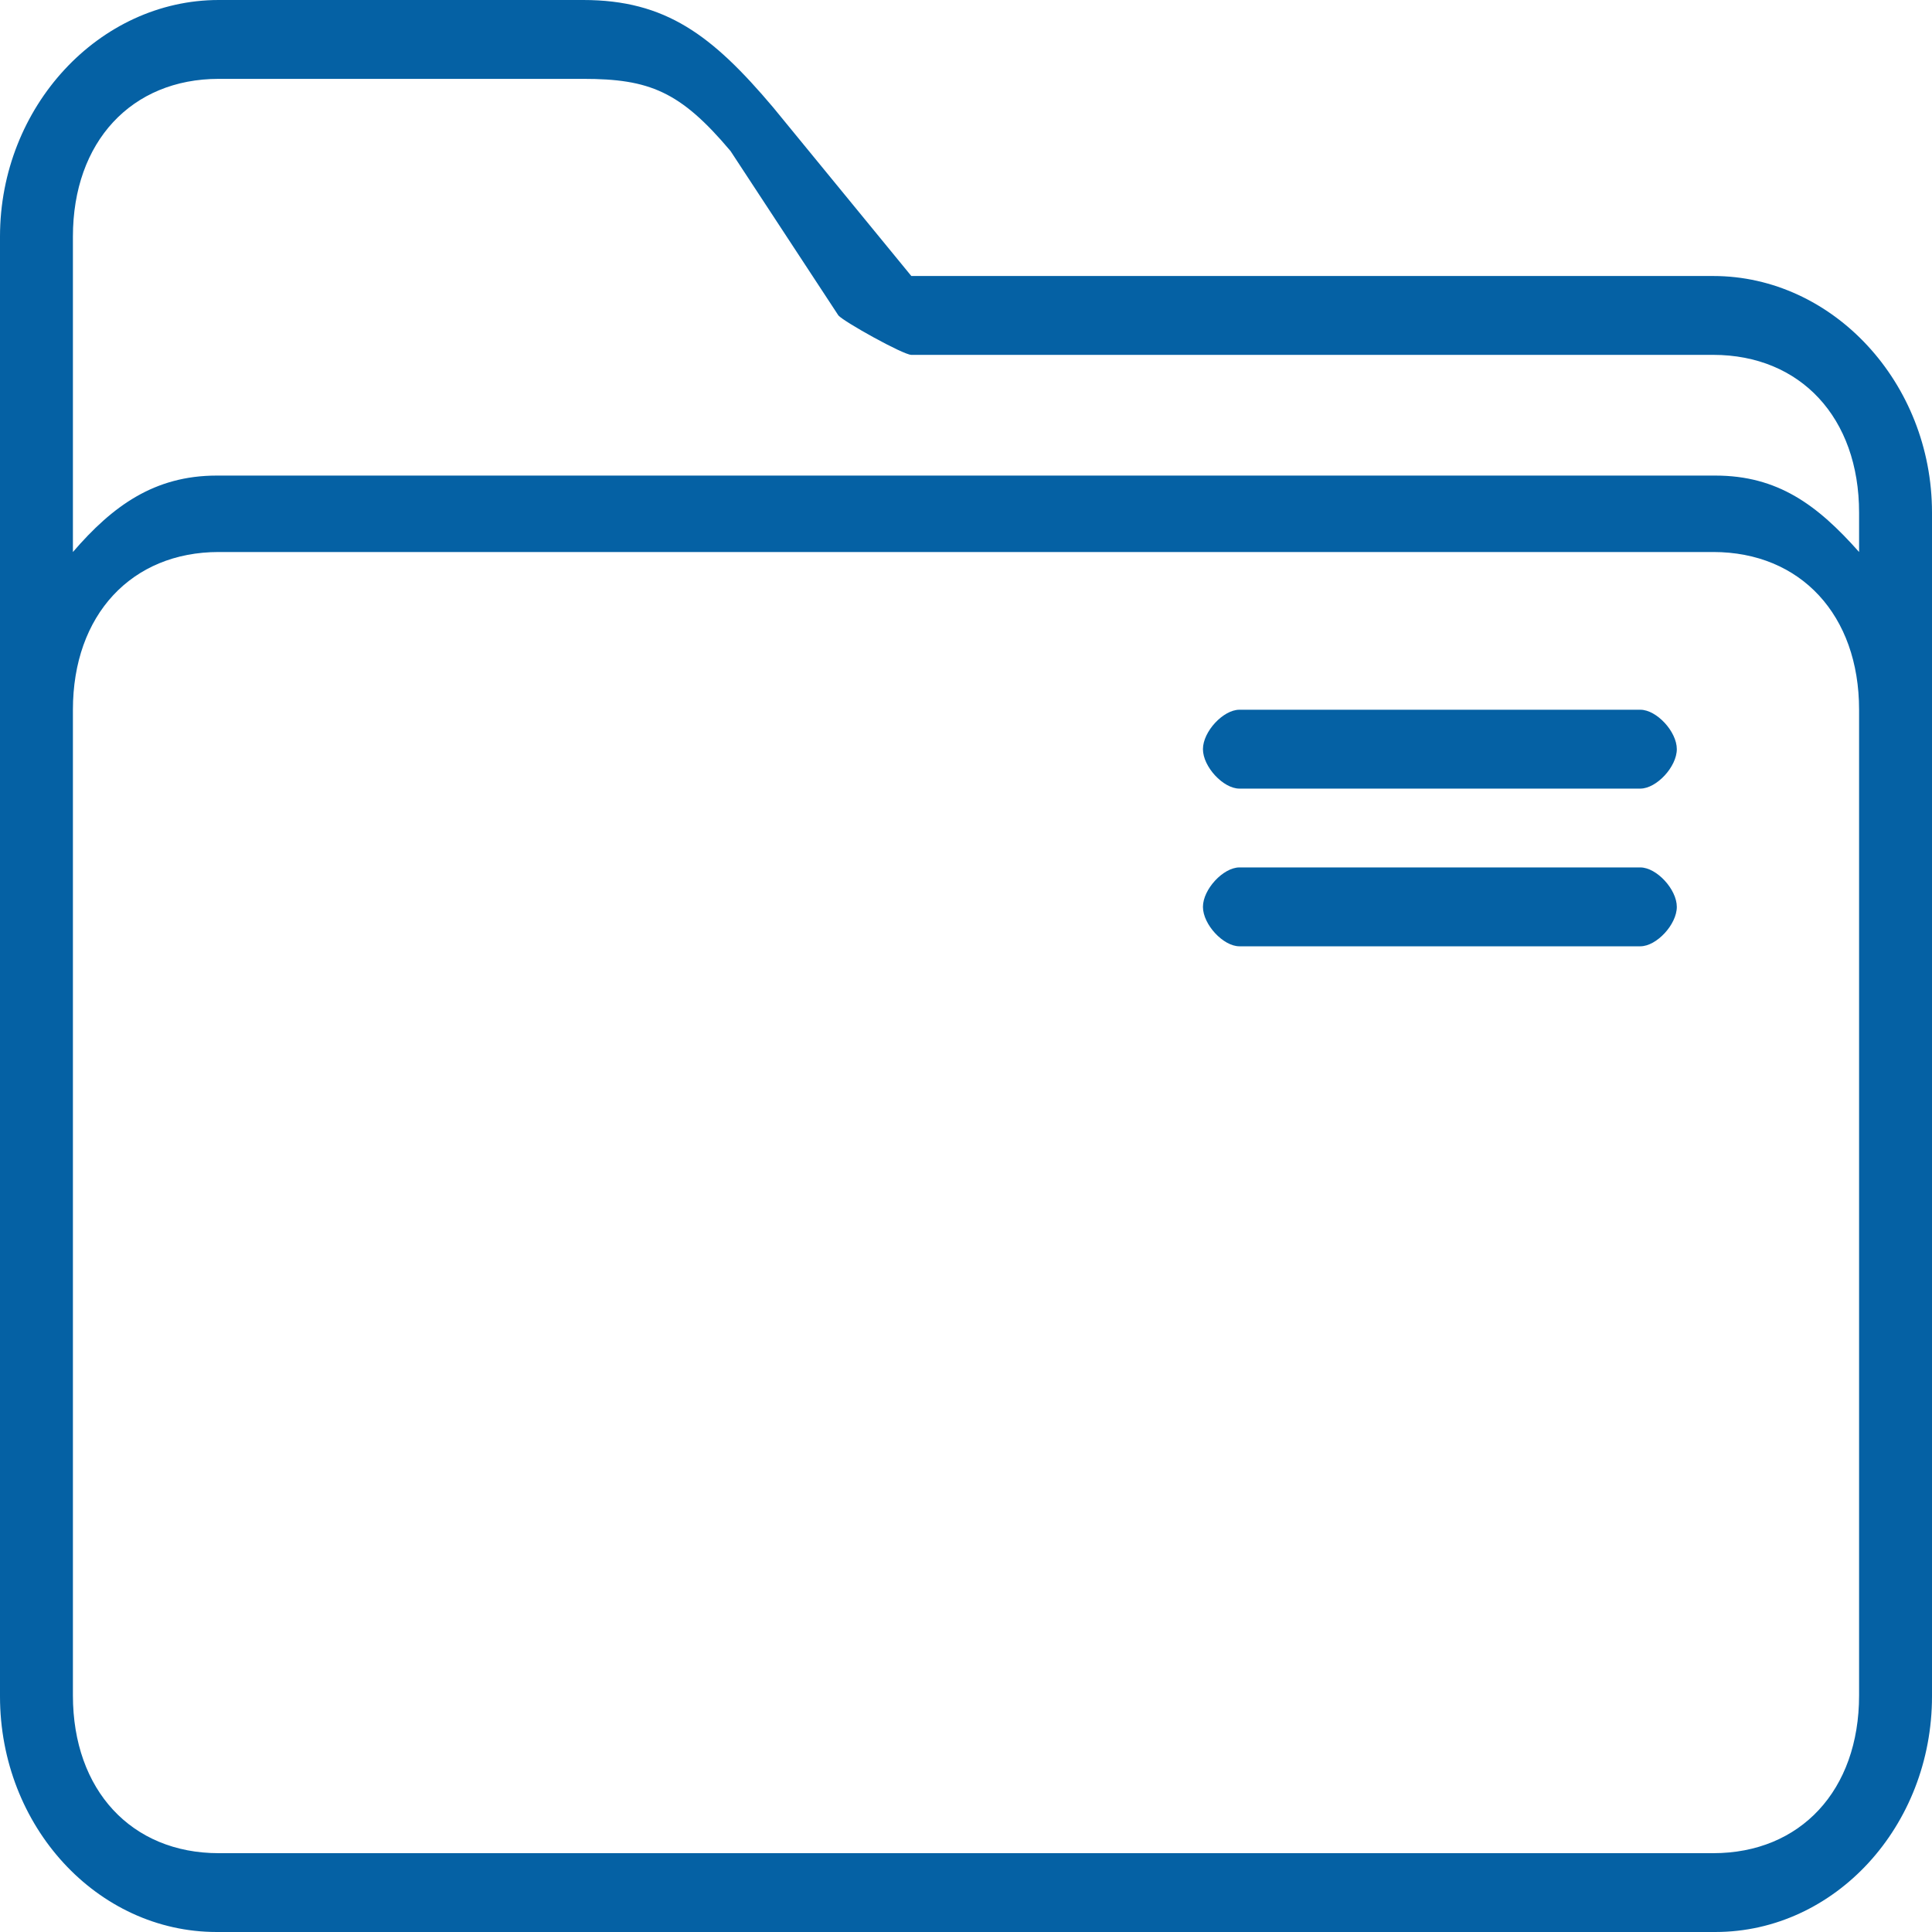 <?xml version="1.0" encoding="UTF-8" standalone="no"?><!DOCTYPE svg PUBLIC "-//W3C//DTD SVG 1.1//EN" "http://www.w3.org/Graphics/SVG/1.1/DTD/svg11.dtd"><svg width="100%" height="100%" viewBox="0 0 50 50" version="1.1" xmlns="http://www.w3.org/2000/svg" xmlns:xlink="http://www.w3.org/1999/xlink" xml:space="preserve" style="fill-rule:evenodd;clip-rule:evenodd;stroke-linejoin:round;stroke-miterlimit:1.414;"><path id="Forma-1" d="M15.094,0c2.133,0 3.337,0.91 4.915,2.779l3.576,4.364l20.755,0c3.092,0.001 5.66,2.76 5.66,6.123l0,30.635c0,3.362 -2.514,6.098 -5.606,6.099l-38.788,0c-3.091,0 -5.606,-2.736 -5.606,-6.099l0,-37.778c0,-3.363 2.568,-6.122 5.66,-6.123l9.434,0Zm29.246,14.286l-38.68,0c-2.256,0.001 -3.773,1.628 -3.773,4.082l0,25.51c0,2.454 1.518,4.082 3.773,4.082l38.68,0c2.256,-0.001 3.773,-1.628 3.773,-4.082l0,-25.51c0,-2.454 -1.517,-4.081 -3.773,-4.082Zm-1.887,8.163c0.42,0.002 0.943,0.566 0.943,1.021c0,0.455 -0.525,1.02 -0.943,1.02l-10.378,0c-0.418,0 -0.943,-0.565 -0.943,-1.02c0,-0.455 0.524,-1.019 0.943,-1.021l10.378,0Zm0,-4.081c0.42,0.001 0.943,0.565 0.943,1.02c0,0.455 -0.523,1.019 -0.943,1.021l-10.378,0c-0.418,0 -0.943,-0.566 -0.943,-1.021c0,-0.455 0.524,-1.019 0.943,-1.02l10.378,0Zm-27.359,-16.327l-9.434,0c-2.256,0.001 -3.773,1.628 -3.773,4.082l0,8.163c1.023,-1.189 2.106,-1.977 3.719,-1.978l38.788,0c1.613,0.001 2.637,0.757 3.719,1.978l0,-1.02c0,-2.454 -1.517,-4.081 -3.773,-4.082l-20.755,0c-0.216,-0.004 -1.744,-0.856 -1.887,-1.02l-2.793,-4.257c-0.003,-0.003 -0.006,-0.006 -0.008,-0.009c-1.294,-1.534 -2.093,-1.857 -3.803,-1.857Z" style="fill:#0561a4;"/></svg>